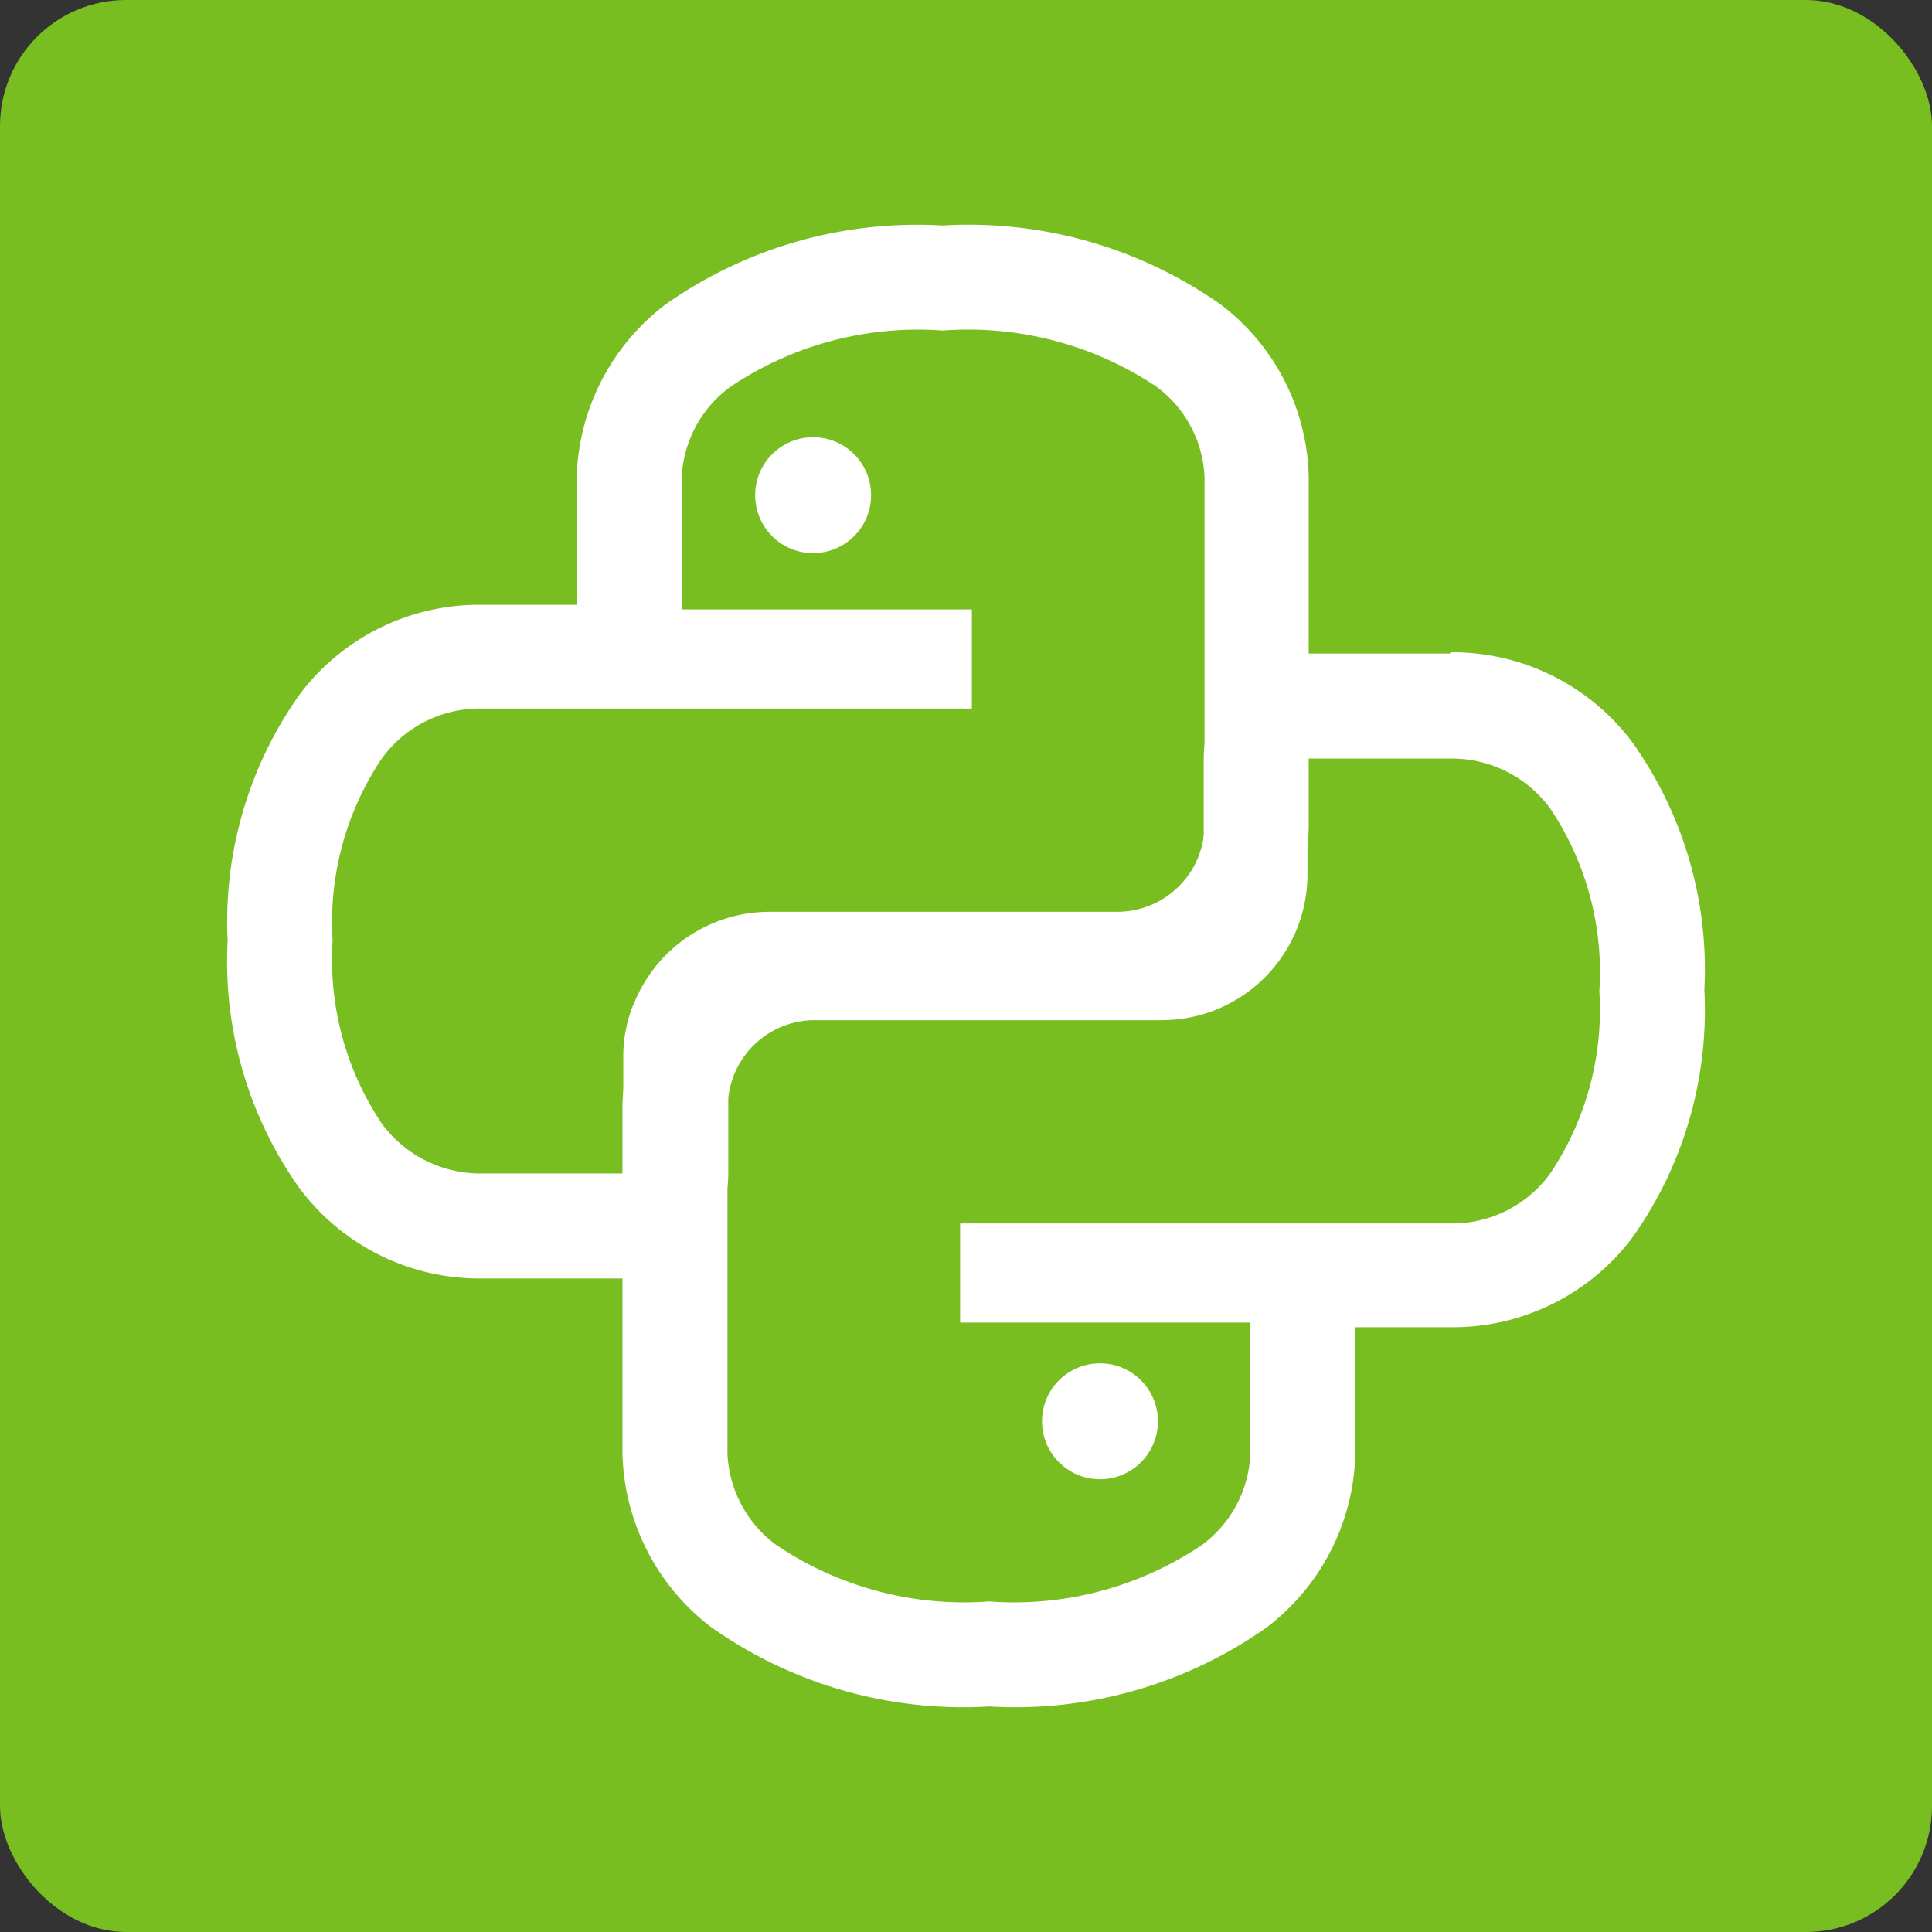 <svg xmlns="http://www.w3.org/2000/svg" viewBox="0 0 46 46">
  <rect x="0" y="0" width="46" height="46" fill="#333333" stroke="none"/>
  <rect width="46" height="46" rx="3" style="fill: #78be20"/>
  <g>
    <path d="M22.45,7.87a8.06,8.06,0,0,1,5.06,1.32,2.81,2.81,0,0,1,1.17,2.21v8.23a2.08,2.08,0,0,1-2.08,2.08H18.3a3.48,3.48,0,0,0-3.18,2.12,2.75,2.75,0,0,0-.21.65,3.11,3.11,0,0,0-.07.69v2.77H11.45a2.91,2.91,0,0,1-2.36-1.19A7,7,0,0,1,7.92,22.4a7,7,0,0,1,1.17-4.34,2.88,2.88,0,0,1,2.36-1.19H23.14V14.51H16.23V11.4a2.83,2.83,0,0,1,1.16-2.19,8,8,0,0,1,5.06-1.34m0-2.5a10.39,10.39,0,0,0-6.62,1.89,5.35,5.35,0,0,0-2.1,4.14v3H11.45a5.34,5.34,0,0,0-4.32,2.14A9.34,9.34,0,0,0,5.42,22.4a9.32,9.32,0,0,0,1.71,5.89,5.35,5.35,0,0,0,4.32,2.15h3.39a2.5,2.5,0,0,0,2.5-2.5V25.17a.66.66,0,0,1,0-.19h0a.86.86,0,0,1,.06-.16,1,1,0,0,1,.88-.61h8.3a4.58,4.58,0,0,0,4.58-4.58V11.4a5.28,5.28,0,0,0-2.11-4.16,10.43,10.43,0,0,0-6.62-1.87Z" style="fill: #fff"/>
    <circle cx="19.36" cy="11.79" r="1.38" style="fill: #fff"/>
    <path d="M34.55,18.06a2.91,2.91,0,0,1,2.36,1.19,7,7,0,0,1,1.17,4.35,7,7,0,0,1-1.17,4.34,2.88,2.88,0,0,1-2.36,1.19H22.86v2.36h6.91V34.6a2.83,2.83,0,0,1-1.16,2.19,8,8,0,0,1-5.06,1.34,8,8,0,0,1-5.06-1.34,2.85,2.85,0,0,1-1.17-2.19V26.37a1.93,1.93,0,0,1,.05-.42,2.07,2.07,0,0,1,2-1.66h8.3a3.47,3.47,0,0,0,3.46-3.46V18.06h3.39m0-2.5H31.16a2.5,2.5,0,0,0-2.5,2.5v2.77a1,1,0,0,1-1,1H19.4a4.59,4.59,0,0,0-4.48,3.66,4.24,4.24,0,0,0-.1.92V34.6a5.36,5.36,0,0,0,2.11,4.14,10.39,10.39,0,0,0,6.62,1.89,10.39,10.39,0,0,0,6.62-1.89,5.35,5.35,0,0,0,2.1-4.14v-3h2.28a5.34,5.34,0,0,0,4.32-2.14,9.34,9.34,0,0,0,1.71-5.89,9.32,9.32,0,0,0-1.71-5.89,5.35,5.35,0,0,0-4.32-2.15Z" style="fill: #fff"/>
    <circle cx="26.19" cy="33.84" r="1.38" style="fill: #fff"/>
  </g>
</svg>
